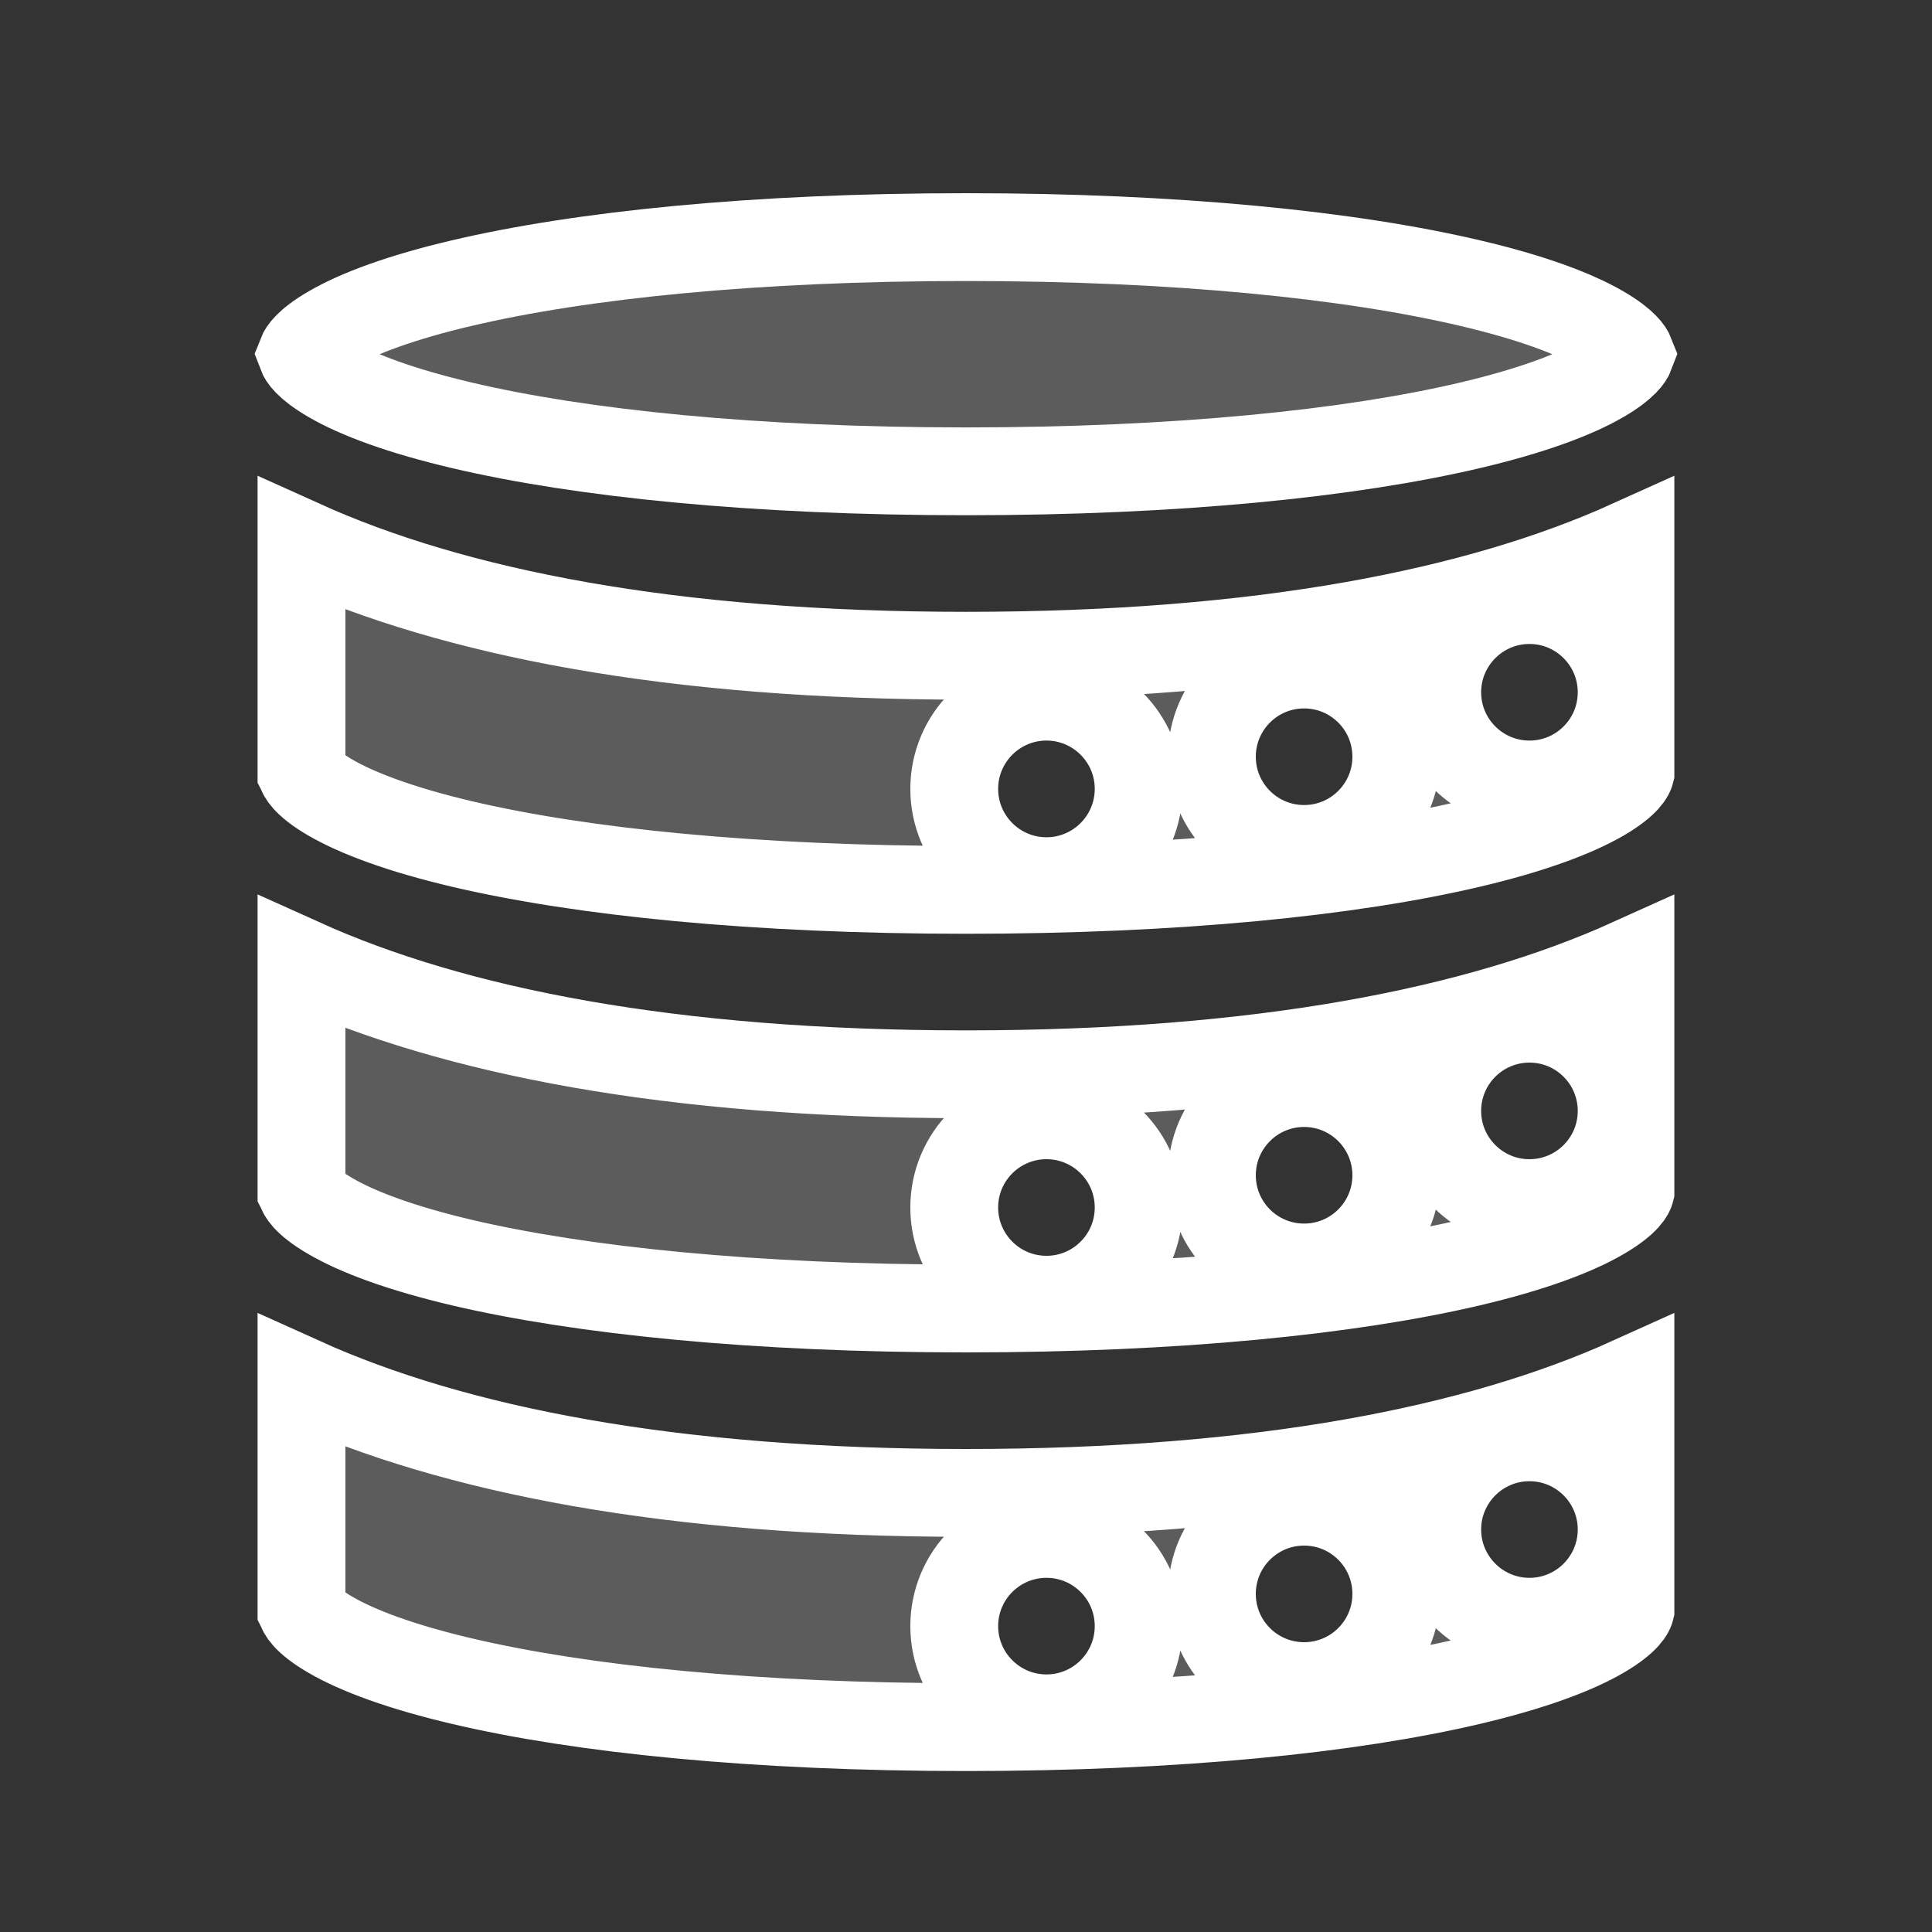 <svg width="22" height="22" viewBox="0 0 22 22" fill="none" xmlns="http://www.w3.org/2000/svg">
<rect x="0" y="0" width="22" height="22" fill="#333333" stroke="none"/>
<path d="M3.762 4.315C3.494 4.159 3.444 4.057 3.435 4.033C3.444 4.01 3.494 3.908 3.762 3.752C4.077 3.568 4.575 3.384 5.258 3.224C6.617 2.904 8.592 2.7 11 2.7C13.407 2.7 15.382 2.904 16.741 3.224C17.424 3.384 17.923 3.568 18.238 3.752C18.506 3.908 18.556 4.01 18.565 4.033C18.556 4.057 18.506 4.159 18.238 4.315C17.923 4.499 17.424 4.682 16.741 4.843C15.382 5.163 13.407 5.367 11 5.367C8.592 5.367 6.617 5.163 5.258 4.843C4.575 4.682 4.077 4.499 3.762 4.315Z" fill="white" fill-opacity="0.2" stroke="white"/>
<path d="M3.762 9.082C3.461 8.907 3.435 8.799 3.433 8.795V6.192C5.17 6.977 7.636 7.467 11 7.467C14.363 7.467 16.83 6.977 18.566 6.192V8.795C18.565 8.799 18.538 8.907 18.238 9.082C17.923 9.265 17.424 9.449 16.741 9.61C15.382 9.93 13.407 10.133 11 10.133C8.592 10.133 6.617 9.93 5.258 9.61C4.575 9.449 4.077 9.265 3.762 9.082ZM18.466 7.883C18.466 7.304 17.996 6.833 17.416 6.833C16.837 6.833 16.366 7.304 16.366 7.883C16.366 8.463 16.837 8.933 17.416 8.933C17.996 8.933 18.466 8.463 18.466 7.883ZM15.9 8.617C15.9 8.037 15.43 7.567 14.85 7.567C14.27 7.567 13.8 8.037 13.8 8.617C13.8 9.197 14.27 9.667 14.85 9.667C15.43 9.667 15.9 9.197 15.9 8.617ZM12.966 8.983C12.966 8.404 12.496 7.933 11.916 7.933C11.337 7.933 10.866 8.404 10.866 8.983C10.866 9.563 11.337 10.034 11.916 10.034C12.496 10.034 12.966 9.563 12.966 8.983Z" fill="white" fill-opacity="0.2" stroke="white"/>
<path d="M3.762 13.848C3.461 13.673 3.435 13.566 3.433 13.562V10.959C5.17 11.743 7.636 12.233 11 12.233C14.363 12.233 16.83 11.743 18.566 10.959V13.562C18.565 13.566 18.538 13.673 18.238 13.848C17.923 14.032 17.424 14.216 16.741 14.377C15.382 14.696 13.407 14.9 11 14.9C8.592 14.9 6.617 14.696 5.258 14.377C4.575 14.216 4.077 14.032 3.762 13.848ZM18.466 12.65C18.466 12.07 17.996 11.6 17.416 11.6C16.837 11.6 16.366 12.07 16.366 12.65C16.366 13.23 16.837 13.7 17.416 13.7C17.996 13.7 18.466 13.23 18.466 12.65ZM15.9 13.383C15.9 12.804 15.43 12.333 14.85 12.333C14.27 12.333 13.8 12.804 13.8 13.383C13.8 13.963 14.27 14.433 14.85 14.433C15.43 14.433 15.9 13.963 15.9 13.383ZM12.966 13.75C12.966 13.17 12.496 12.7 11.916 12.7C11.337 12.7 10.866 13.17 10.866 13.75C10.866 14.33 11.337 14.8 11.916 14.8C12.496 14.8 12.966 14.33 12.966 13.75Z" fill="white" fill-opacity="0.2" stroke="white"/>
<path d="M3.762 18.615C3.461 18.44 3.435 18.332 3.433 18.328V15.725C5.17 16.51 7.636 17 11 17C14.363 17 16.83 16.51 18.566 15.725V18.328C18.565 18.332 18.538 18.44 18.238 18.615C17.923 18.799 17.424 18.982 16.741 19.143C15.382 19.463 13.407 19.667 11 19.667C8.592 19.667 6.617 19.463 5.258 19.143C4.575 18.982 4.077 18.799 3.762 18.615ZM18.466 17.417C18.466 16.837 17.996 16.367 17.416 16.367C16.837 16.367 16.366 16.837 16.366 17.417C16.366 17.996 16.837 18.467 17.416 18.467C17.996 18.467 18.466 17.996 18.466 17.417ZM15.9 18.15C15.9 17.57 15.43 17.1 14.85 17.1C14.27 17.1 13.8 17.57 13.8 18.15C13.8 18.73 14.27 19.2 14.85 19.2C15.43 19.2 15.9 18.73 15.9 18.15ZM12.966 18.517C12.966 17.937 12.496 17.467 11.916 17.467C11.337 17.467 10.866 17.937 10.866 18.517C10.866 19.096 11.337 19.567 11.916 19.567C12.496 19.567 12.966 19.096 12.966 18.517Z" fill="white" fill-opacity="0.2" stroke="white"/>
</svg>
